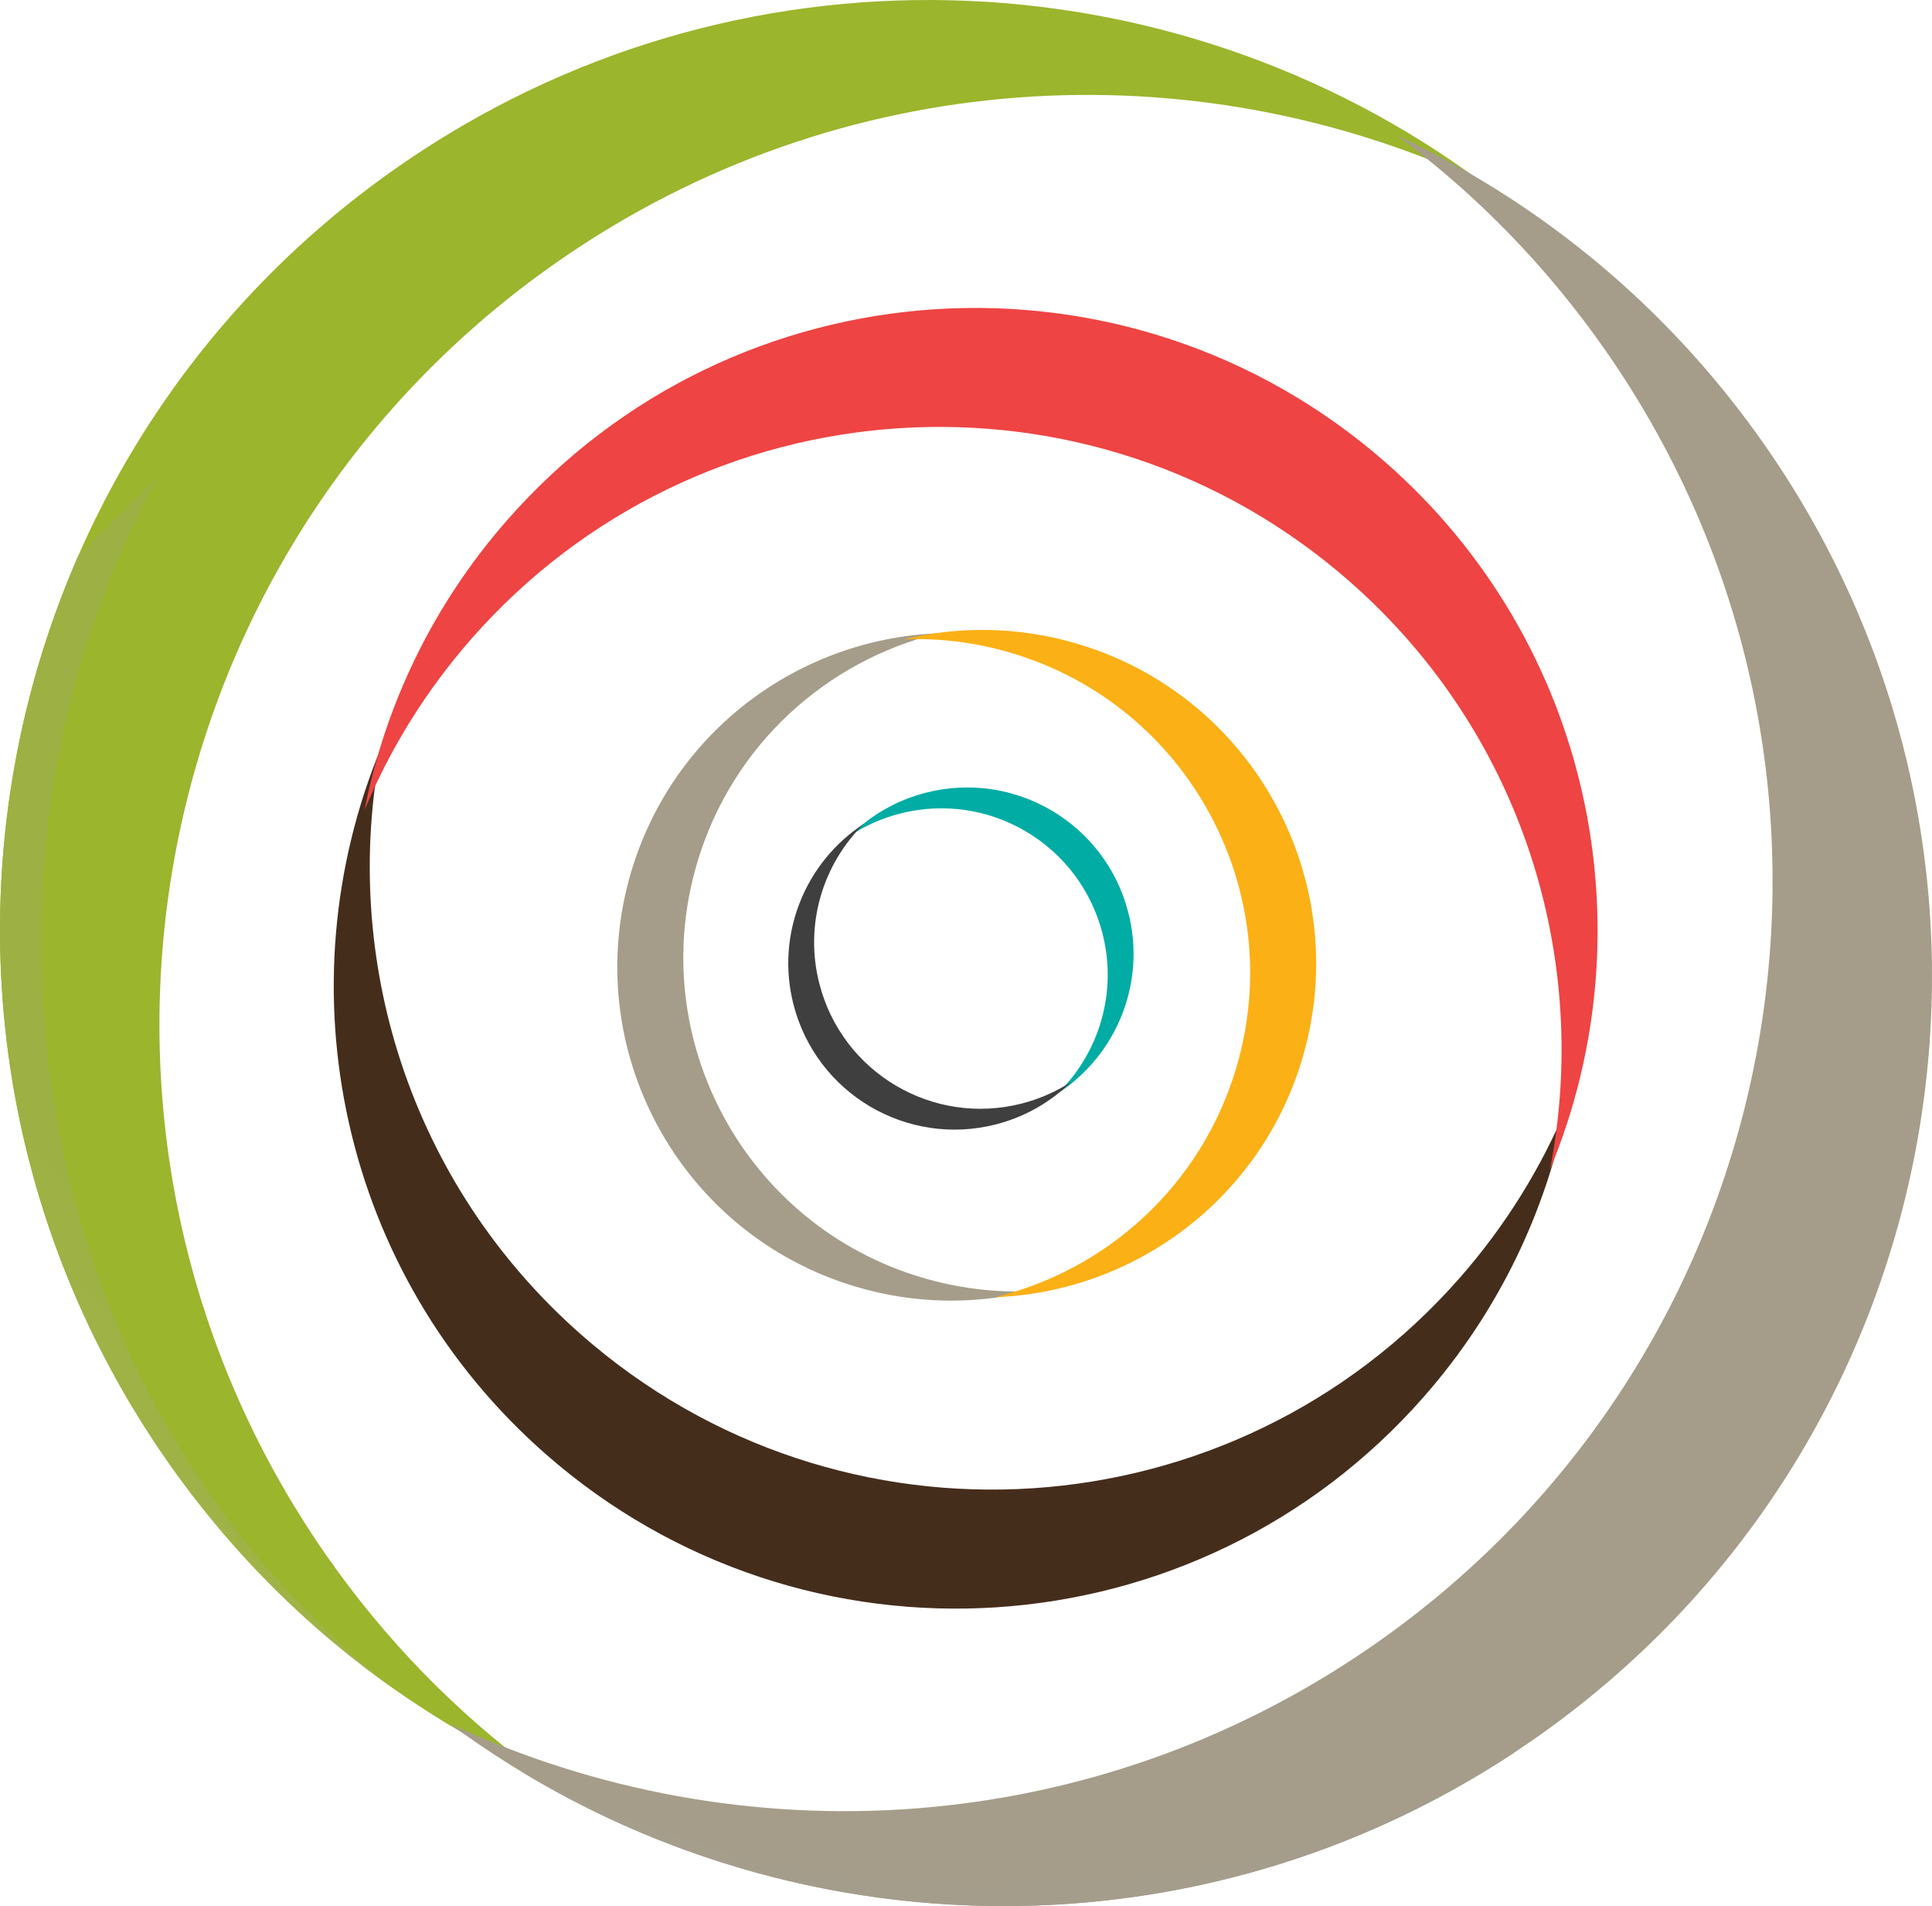 <?xml version="1.0" encoding="UTF-8" standalone="no"?>
<!-- Created with Inkscape (http://www.inkscape.org/) -->

<svg
   xmlns:dc="http://purl.org/dc/elements/1.1/"
   xmlns:cc="http://creativecommons.org/ns#"
   xmlns:rdf="http://www.w3.org/1999/02/22-rdf-syntax-ns#"
   xmlns:svg="http://www.w3.org/2000/svg"
   xmlns="http://www.w3.org/2000/svg"
   xmlns:sodipodi="http://sodipodi.sourceforge.net/DTD/sodipodi-0.dtd"
   xmlns:inkscape="http://www.inkscape.org/namespaces/inkscape"
   width="101.821"
   height="100.441"
   viewBox="0 0 101.821 100.441"
   id="svg5143"
   version="1.1"
   inkscape:version="0.91 r13725"
   sodipodi:docname="logo15.svg">
  <defs
     id="defs5145">
    <clipPath
       clipPathUnits="userSpaceOnUse"
       id="clipPath570">
      <path
         d="m 411.207,5010.83 c -20.453,47.96 -20.769,87.48 -4.543,116.04 5.578,9.61 13.82,21.91 19.828,31.28 l 1.953,2.76 c -20.691,-29.02 -22.199,-71.27 0.035,-123.5 43.516,-102.16 165.098,-212.18 297.75,-277.71 11.696,-5.8 23.465,-11.24 35.293,-16.29 l -1.55,-2.19 c -5.739,-8.22 -11.461,-16.07 -17.157,-23.57 -56.261,24.05 -111.625,56.78 -161.086,94.31 l 0.172,0.27 c -78.293,59.37 -141.781,130.73 -170.695,198.6 z"
         id="path572"
         inkscape:connector-curvature="0" />
    </clipPath>
    <linearGradient
       x1="0"
       y1="0"
       x2="1"
       y2="0"
       gradientUnits="userSpaceOnUse"
       gradientTransform="matrix(82.087,-131.01,135.351,85.535,412.632,5150.9)"
       spreadMethod="pad"
       id="linearGradient574">
      <stop
         style="stop-opacity:1;stop-color:#ff8183"
         offset="0"
         id="stop576" />
      <stop
         style="stop-opacity:1;stop-color:#ff1e28"
         offset="1"
         id="stop578" />
    </linearGradient>
    <clipPath
       clipPathUnits="userSpaceOnUse"
       id="clipPath592">
      <path
         d="m 931.047,4656.9 0.203,0.19 c 29.219,4.19 52.355,14.46 68.352,30.03 l -12.301,-11.5 c -15.746,-14.1 -37.793,-23.44 -65.223,-27.36 3.02,2.8 6.024,5.68 8.969,8.64 z"
         id="path594"
         inkscape:connector-curvature="0" />
    </clipPath>
    <linearGradient
       x1="0"
       y1="0"
       x2="1"
       y2="0"
       gradientUnits="userSpaceOnUse"
       gradientTransform="matrix(-76.896,-1.27,-1.27,-76.004,999.287,4668.32)"
       spreadMethod="pad"
       id="linearGradient596">
      <stop
         style="stop-opacity:1;stop-color:#c9e757"
         offset="0"
         id="stop598" />
      <stop
         style="stop-opacity:1;stop-color:#c9e757"
         offset="0.001"
         id="stop600" />
      <stop
         style="stop-opacity:1;stop-color:#7cab12"
         offset="1"
         id="stop602" />
    </linearGradient>
    <clipPath
       clipPathUnits="userSpaceOnUse"
       id="clipPath410">
      <path
         d="m 4980.59,4583.3 c -1.01,0 -2.05,0 -3.06,0.01 -112.17,0.92 -212.15,51.94 -279.05,131.6 1.8,-1.88 3.64,-3.76 5.51,-5.62 64.57,-64.29 142.03,-71.08 224.59,-71.08 11.05,0 22.18,0.12 33.39,0.24 11.21,0.13 22.5,0.25 33.83,0.25 45.7,0 92.27,-1.98 138.5,-13.88 l -14.12,-14.11 c -43.07,-17.68 -90.2,-27.41 -139.59,-27.41"
         id="path412"
         inkscape:connector-curvature="0" />
    </clipPath>
    <linearGradient
       x1="0"
       y1="0"
       x2="1"
       y2="0"
       gradientUnits="userSpaceOnUse"
       gradientTransform="matrix(-401.905,-401.905,401.905,-401.905,4768.13,4748.66)"
       spreadMethod="pad"
       id="linearGradient414">
      <stop
         style="stop-opacity:1;stop-color:#a59d8b"
         offset="0"
         id="stop416" />
      <stop
         style="stop-opacity:1;stop-color:#b7b0a0"
         offset="0.851"
         id="stop418" />
      <stop
         style="stop-opacity:1;stop-color:#b7b0a0"
         offset="1"
         id="stop420" />
    </linearGradient>
    <clipPath
       clipPathUnits="userSpaceOnUse"
       id="clipPath428">
      <path
         d="m 4637.51,4813.24 c -39.54,97.16 -37.32,210.09 14.31,309.1 l 62.9,62.89 c 0,0 -138.47,-196.43 -77.21,-371.87 0,-0.04 0,-0.08 0,-0.12"
         id="path430"
         inkscape:connector-curvature="0" />
    </clipPath>
    <clipPath
       clipPathUnits="userSpaceOnUse"
       id="clipPath130">
      <path
         d="m 1791.77,3712.35 1.63,2.54 -1.63,-2.54 z"
         id="path132"
         inkscape:connector-curvature="0" />
    </clipPath>
    <linearGradient
       x1="0"
       y1="0"
       x2="1"
       y2="0"
       gradientUnits="userSpaceOnUse"
       gradientTransform="matrix(-285.051,1062.33,1062.33,285.051,1985.15,2995.95)"
       spreadMethod="pad"
       id="linearGradient134">
      <stop
         style="stop-opacity:1;stop-color:#00bfbb"
         offset="0"
         id="stop136" />
      <stop
         style="stop-opacity:1;stop-color:#006fa2"
         offset="1"
         id="stop138" />
      <stop
         style="stop-opacity:1;stop-color:#006fa2"
         offset="1"
         id="stop140" />
    </linearGradient>
    <clipPath
       clipPathUnits="userSpaceOnUse"
       id="clipPath1072">
      <path
         d="m 364.637,2225.04 c 1.593,4.92 5.129,8.73 11.246,11.25 l -11.246,-11.25"
         id="path1074"
         inkscape:connector-curvature="0" />
    </clipPath>
    <linearGradient
       x1="0"
       y1="0"
       x2="1"
       y2="0"
       gradientUnits="userSpaceOnUse"
       gradientTransform="matrix(-403.333,-403.333,-403.333,403.333,468.306,1856.25)"
       spreadMethod="pad"
       id="linearGradient1076">
      <stop
         style="stop-opacity:1;stop-color:#e1ded8"
         offset="0"
         id="stop1078" />
      <stop
         style="stop-opacity:1;stop-color:#f4f1ed"
         offset="0.851"
         id="stop1080" />
      <stop
         style="stop-opacity:1;stop-color:#f4f1ed"
         offset="1"
         id="stop1082" />
    </linearGradient>
    <clipPath
       clipPathUnits="userSpaceOnUse"
       id="clipPath874">
      <path
         d="m 2342.85,1771.98 c -0.03,0.08 -0.06,0.16 -0.09,0.25 9.86,7.59 19.33,15.65 28.38,24.16 3.94,1.53 7.87,3.05 11.91,4.68 l -20.45,-20.44 c -6.82,-3.18 -13.77,-6.25 -19.75,-8.65 m -549.37,496.32 c 0.34,1.66 0.75,3.47 1.17,5.2 l 6.12,6.12 c -2.5,-3.73 -4.93,-7.5 -7.29,-11.32"
         id="path876"
         inkscape:connector-curvature="0" />
    </clipPath>
    <linearGradient
       x1="0"
       y1="0"
       x2="1"
       y2="0"
       gradientUnits="userSpaceOnUse"
       gradientTransform="matrix(-425.793,-425.793,-425.793,425.793,1925.35,1873.77)"
       spreadMethod="pad"
       id="linearGradient878">
      <stop
         style="stop-opacity:1;stop-color:#e1ded8"
         offset="0"
         id="stop880" />
      <stop
         style="stop-opacity:1;stop-color:#f4f1ed"
         offset="0.851"
         id="stop882" />
      <stop
         style="stop-opacity:1;stop-color:#f4f1ed"
         offset="1"
         id="stop884" />
    </linearGradient>
    <clipPath
       clipPathUnits="userSpaceOnUse"
       id="clipPath892">
      <path
         d="m 1743.8,2140.32 c 1.13,8.04 2.57,16.8 3.91,23.78 -2.3,-1.1 -5.59,-2.35 -8.15,-2.86 4.87,9.54 12.09,21.86 17.91,30.98 -5.75,-16.8 -10.33,-34.13 -13.67,-51.9"
         id="path894"
         inkscape:connector-curvature="0" />
    </clipPath>
    <linearGradient
       x1="0"
       y1="0"
       x2="1"
       y2="0"
       gradientUnits="userSpaceOnUse"
       gradientTransform="matrix(-425.793,-425.793,-425.793,425.793,1925.35,1873.77)"
       spreadMethod="pad"
       id="linearGradient896">
      <stop
         style="stop-opacity:1;stop-color:#5b4738"
         offset="0"
         id="stop898" />
      <stop
         style="stop-opacity:1;stop-color:#6d5a4c"
         offset="0.851"
         id="stop900" />
      <stop
         style="stop-opacity:1;stop-color:#6d5a4c"
         offset="1"
         id="stop902" />
    </linearGradient>
    <clipPath
       clipPathUnits="userSpaceOnUse"
       id="clipPath910">
      <path
         d="m 1783.82,2252.76 c -1.68,1.26 -3.47,2.96 -5.12,4.79 l 15.95,15.95 c -0.42,-1.73 -0.83,-3.54 -1.17,-5.2 -2.75,-4.44 -5.41,-8.95 -7.98,-13.51 -0.6,-0.7 -1.16,-1.39 -1.68,-2.03"
         id="path912"
         inkscape:connector-curvature="0" />
    </clipPath>
    <clipPath
       clipPathUnits="userSpaceOnUse"
       id="clipPath928">
      <path
         d="m 1742.5,2191.63 c 2.7,8.06 6.75,18.63 10,26.4 -0.98,3.06 -1.43,7.36 -1.55,10.62 3.82,2.72 9.34,5.77 13.56,7.85 5.29,3.59 11.68,9.36 17.22,12.53 0.03,-0.28 0.07,-0.58 0.11,-0.89 -4.72,-8.79 -9.1,-17.79 -13.12,-26.98 -2.94,-1.52 -5.92,-2.99 -8.5,-4.18 -5.88,-7.2 -12.97,-17.4 -17.72,-25.35"
         id="path930"
         inkscape:connector-curvature="0" />
    </clipPath>
    <clipPath
       clipPathUnits="userSpaceOnUse"
       id="clipPath946">
      <path
         d="m 2262.59,1724.99 c 28.75,12.44 55.66,28.36 80.17,47.24 0.03,-0.09 0.06,-0.17 0.09,-0.25 5.98,2.4 12.93,5.47 19.75,8.65 l -13.45,-13.46 c -2.44,-1.68 -4.8,-3.29 -7.03,-4.79 -1.39,-2.08 -3.43,-4.82 -5.21,-6.67 l -0.12,-0.07 -4.2,-2.05 c -9.11,-4.42 -20.23,-9.06 -28.98,-12.29 -12.18,-4.86 -27.59,-11.19 -41.02,-16.31"
         id="path948"
         inkscape:connector-curvature="0" />
    </clipPath>
    <clipPath
       clipPathUnits="userSpaceOnUse"
       id="clipPath1356">
      <path
         d="m 3314.65,378.008 c -36.88,25.781 -69.92,58.39 -97.11,97.492 -80.58,115.941 -89.85,260.211 -37.17,380.762 l 33.68,33.687 c -31.35,-57.969 -49.18,-124.328 -49.18,-194.859 0,-132 57.21,-245.41 149.78,-317.082"
         id="path1358"
         inkscape:connector-curvature="0" />
    </clipPath>
    <linearGradient
       x1="0"
       y1="0"
       x2="1"
       y2="0"
       gradientUnits="userSpaceOnUse"
       gradientTransform="matrix(-421.068,-421.068,-421.068,421.068,3332.35,453.349)"
       spreadMethod="pad"
       id="linearGradient1360">
      <stop
         style="stop-opacity:1;stop-color:#9db044"
         offset="0"
         id="stop1362" />
      <stop
         style="stop-opacity:1;stop-color:#b0c359"
         offset="0.851"
         id="stop1364" />
      <stop
         style="stop-opacity:1;stop-color:#b0c359"
         offset="1"
         id="stop1366" />
    </linearGradient>
    <clipPath
       clipPathUnits="userSpaceOnUse"
       id="clipPath1374">
      <path
         d="m 3570.68,287.23 c -70.99,0 -141.34,19.27 -202.78,56.301 56.07,-29.972 121.17,-46.75 191.93,-46.75 88.96,0 185.48,17.289 235.46,64.699 l -9.82,-9.832 c -66.1,-43.5 -140.8,-64.418 -214.79,-64.418 m 224.61,74.25 4.83,4.829 c -1.56,-1.649 -3.17,-3.25 -4.83,-4.829"
         id="path1376"
         inkscape:connector-curvature="0" />
    </clipPath>
    <linearGradient
       x1="0"
       y1="0"
       x2="1"
       y2="0"
       gradientUnits="userSpaceOnUse"
       gradientTransform="matrix(-421.068,-421.068,-421.068,421.068,3332.35,453.349)"
       spreadMethod="pad"
       id="linearGradient1378">
      <stop
         style="stop-opacity:1;stop-color:#a59d8b"
         offset="0"
         id="stop1380" />
      <stop
         style="stop-opacity:1;stop-color:#b7b0a0"
         offset="0.851"
         id="stop1382" />
      <stop
         style="stop-opacity:1;stop-color:#b7b0a0"
         offset="1"
         id="stop1384" />
    </linearGradient>
  </defs>
  <sodipodi:namedview
     id="base"
     pagecolor="#ffffff"
     bordercolor="#666666"
     borderopacity="1.0"
     inkscape:pageopacity="0.0"
     inkscape:pageshadow="2"
     inkscape:zoom="0.98994949"
     inkscape:cx="390.74194"
     inkscape:cy="-64.941041"
     inkscape:document-units="px"
     inkscape:current-layer="layer1"
     showgrid="false"
     units="px"
     inkscape:window-width="1920"
     inkscape:window-height="1015"
     inkscape:window-x="1280"
     inkscape:window-y="0"
     inkscape:window-maximized="1"
     showborder="true"
     showguides="true"
     inkscape:guide-bbox="true"
     borderlayer="false"
     inkscape:showpageshadow="true">
    <sodipodi:guide
       position="125.259,357.594"
       orientation="0,1"
       id="guide6205" />
  </sodipodi:namedview>
  <g
     inkscape:label="Layer 1"
     inkscape:groupmode="layer"
     id="layer1"
     transform="translate(0,-951.921)">
    <g
       transform="matrix(1.25,0,0,-1.25,-393.432,1088.266)"
       id="g5073">
      <path
         d="m 337.32,34.423 c -3.34,2.473 -6.341,5.525 -8.844,9.126 -12.344,17.762 -7.955,42.17 9.809,54.517 11.876,8.256 26.722,9.026 38.948,3.322 -13.129,9.726 -31.51,10.521 -45.671,0.679 C 313.8,89.72 309.41,65.312 321.754,47.55 c 4.093,-5.884 9.509,-10.299 15.566,-13.127"
         style="fill:#9bb52c;fill-opacity:1;fill-rule:nonzero;stroke:none"
         id="path110"
         inkscape:connector-curvature="0" />
      <path
         d="m 373.629,103.377 c 3.34,-2.475 6.339,-5.526 8.844,-9.127 12.343,-17.762 7.956,-42.169 -9.809,-54.517 -11.876,-8.256 -26.72,-9.024 -38.948,-3.322 13.13,-9.727 31.513,-10.521 45.67,-0.678 17.763,12.348 22.153,36.754 9.809,54.517 -4.095,5.886 -9.507,10.3 -15.566,13.127"
         style="fill:#a59d89;fill-opacity:1;fill-rule:nonzero;stroke:none"
         id="path112"
         inkscape:connector-curvature="0" />
      <path
         d="m 380.806,62.435 c -1.071,-2.569 -2.57,-5.012 -4.508,-7.221 -9.561,-10.894 -26.139,-11.974 -37.031,-2.416 -7.284,6.392 -10.179,15.921 -8.441,24.791 -4.208,-10.106 -1.761,-22.189 6.925,-29.809 10.89,-9.559 27.47,-8.476 37.029,2.417 3.166,3.607 5.165,7.843 6.026,12.238"
         style="fill:#452d1c;fill-opacity:1;fill-rule:nonzero;stroke:none"
         id="path114"
         inkscape:connector-curvature="0" />
      <path
         d="m 330.115,74.924 c 1.069,2.57 2.568,5.014 4.506,7.223 9.561,10.892 26.139,11.972 37.029,2.415 7.286,-6.391 10.181,-15.921 8.445,-24.792 4.208,10.107 1.759,22.189 -6.925,29.808 -10.894,9.557 -27.474,8.477 -37.03,-2.416 -3.167,-3.608 -5.166,-7.844 -6.025,-12.238"
         style="fill:#ee4443;fill-opacity:1;fill-rule:nonzero;stroke:none"
         id="path116"
         inkscape:connector-curvature="0" />
      <path
         d="m 358.151,54.641 c -1.492,-0.054 -3.018,0.13 -4.529,0.577 -7.449,2.211 -11.691,10.041 -9.482,17.488 1.477,4.979 5.469,8.526 10.178,9.672 -5.865,-0.22 -11.198,-4.121 -12.962,-10.058 -2.209,-7.449 2.033,-15.277 9.482,-17.488 2.469,-0.734 4.978,-0.755 7.313,-0.191"
         style="fill:#a59d89;fill-opacity:1;fill-rule:nonzero;stroke:none"
         id="path118"
         inkscape:connector-curvature="0" />
      <path
         d="m 352.862,82.125 c 1.492,0.056 3.016,-0.126 4.526,-0.576 7.449,-2.21 11.691,-10.04 9.482,-17.488 -1.479,-4.979 -5.47,-8.528 -10.179,-9.67 5.865,0.217 11.199,4.12 12.962,10.056 2.211,7.449 -2.034,15.277 -9.482,17.49 -2.468,0.732 -4.978,0.755 -7.309,0.188"
         style="fill:#fbb015;fill-opacity:1;fill-rule:nonzero;stroke:none"
         id="path120"
         inkscape:connector-curvature="0" />
      <path
         d="m 350.605,73.864 c 0.626,0.405 1.325,0.719 2.084,0.915 3.749,0.964 7.573,-1.297 8.538,-5.045 0.644,-2.508 -0.152,-5.048 -1.873,-6.743 2.452,1.598 3.732,4.633 2.962,7.622 -0.962,3.75 -4.787,6.008 -8.537,5.045 -1.242,-0.319 -2.32,-0.954 -3.174,-1.794"
         style="fill:#00aca4;fill-opacity:1;fill-rule:nonzero;stroke:none"
         id="path122"
         inkscape:connector-curvature="0" />
      <path
         d="m 359.912,63.471 c -0.622,-0.405 -1.32,-0.718 -2.082,-0.914 -3.75,-0.964 -7.572,1.293 -8.537,5.045 -0.645,2.507 0.151,5.047 1.871,6.742 -2.449,-1.597 -3.729,-4.631 -2.962,-7.62 0.967,-3.752 4.786,-6.01 8.539,-5.046 1.24,0.32 2.321,0.953 3.171,1.793"
         style="fill:#3f3f3f;fill-opacity:1;fill-rule:nonzero;stroke:none"
         id="path124"
         inkscape:connector-curvature="0" />
      <g
         transform="scale(0.1,0.1)"
         id="g1352">
        <g
           id="g1354"
           clip-path="url(#clipPath1356)">
          <path
             d="m 3314.65,378.008 c -36.88,25.781 -69.92,58.39 -97.11,97.492 -80.58,115.941 -89.85,260.211 -37.17,380.762 l 33.68,33.687 c -31.35,-57.969 -49.18,-124.328 -49.18,-194.859 0,-132 57.21,-245.41 149.78,-317.082"
             style="fill:url(#linearGradient1360);fill-opacity:1;fill-rule:nonzero;stroke:none"
             id="path1368"
             inkscape:connector-curvature="0" />
        </g>
      </g>
      <g
         transform="scale(0.1,0.1)"
         id="g1370">
        <g
           id="g1372"
           clip-path="url(#clipPath1374)">
          <path
             d="m 3570.68,287.23 c -70.99,0 -141.34,19.27 -202.78,56.301 56.07,-29.972 121.17,-46.75 191.93,-46.75 88.96,0 185.48,17.289 235.46,64.699 l -9.82,-9.832 c -66.1,-43.5 -140.8,-64.418 -214.79,-64.418 m 224.61,74.25 4.83,4.829 c -1.56,-1.649 -3.17,-3.25 -4.83,-4.829"
             style="fill:url(#linearGradient1378);fill-opacity:1;fill-rule:nonzero;stroke:none"
             id="path1386"
             inkscape:connector-curvature="0" />
        </g>
      </g>
    </g>
  </g>
</svg>
